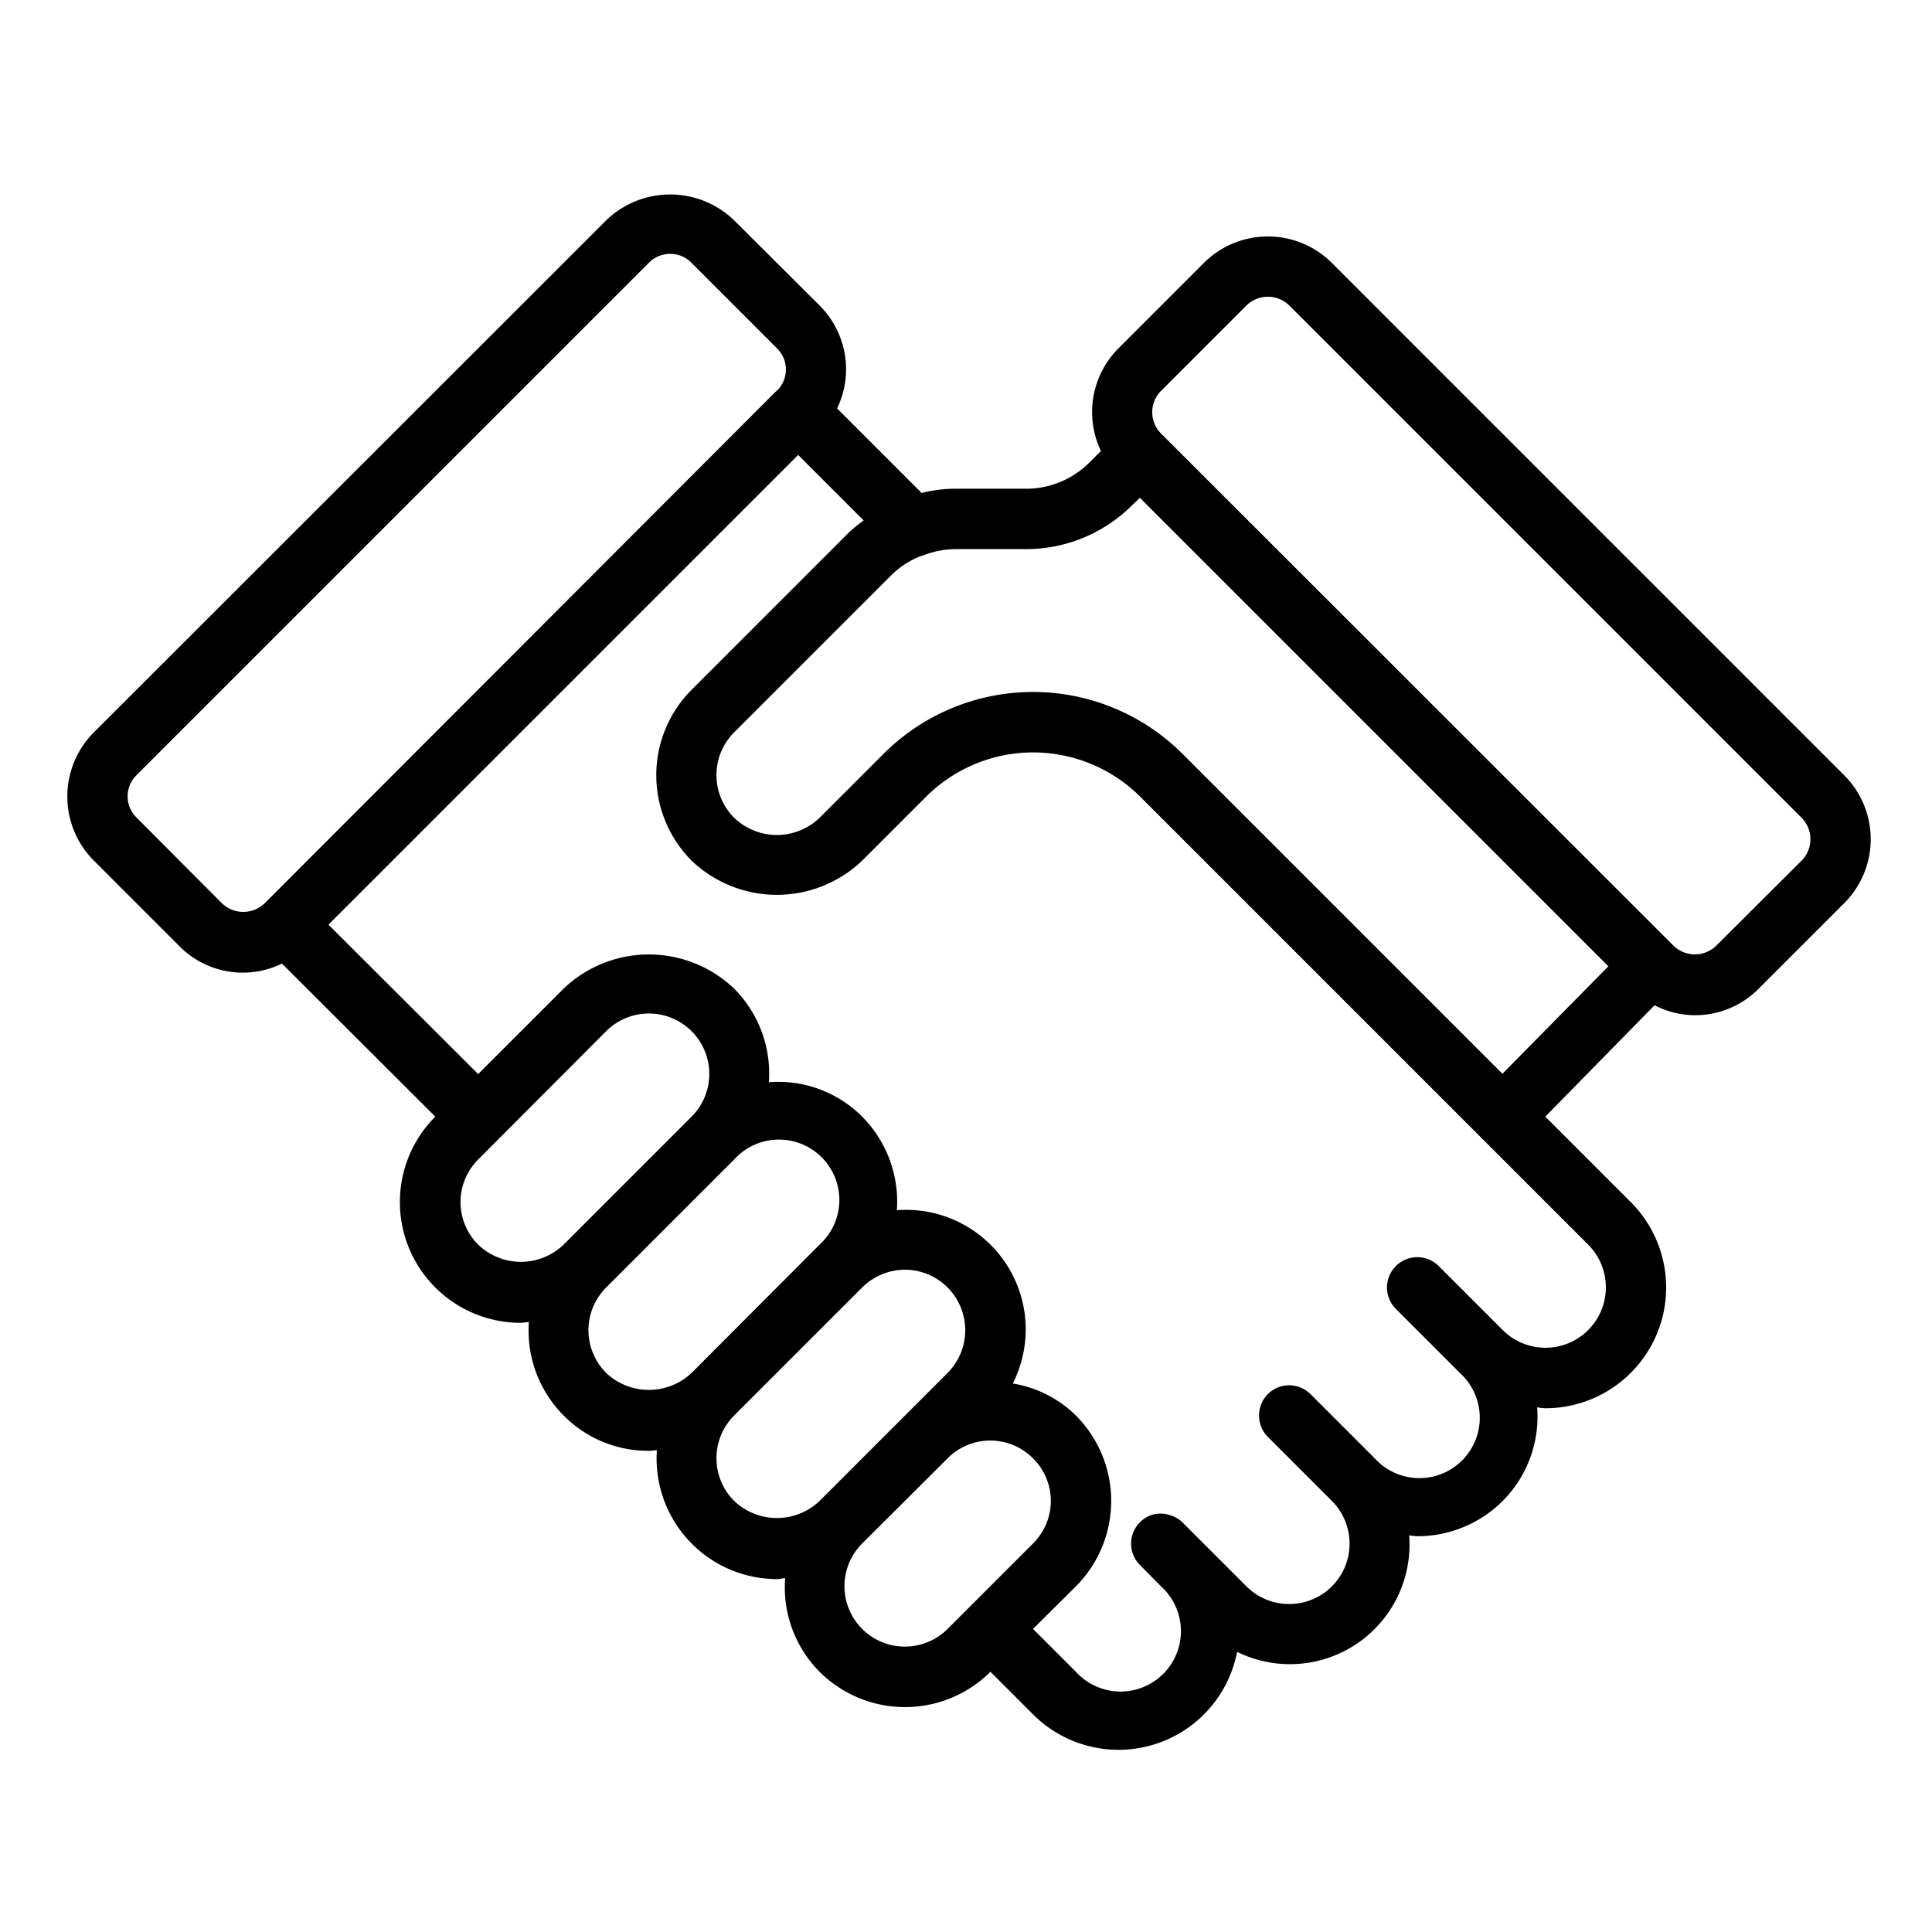 <svg height="512" viewBox="0 0 64 64" width="512" xmlns="http://www.w3.org/2000/svg"><g id="Contract"><path d="m61.09 25.68-16.97-16.97a3 3 0 0 0 -4.24 0l-2.83 2.83a2.987 2.987 0 0 0 -.58 3.4l-.37.37a2.973 2.973 0 0 1 -2.12.88h-2.34a4.562 4.562 0 0 0 -1.11.14l-2.8-2.8a2.984 2.984 0 0 0 -.57-3.4l-2.85-2.84a3.05 3.05 0 0 0 -4.22 0l-16.99 16.98a3.006 3.006 0 0 0 0 4.23l2.84 2.84a2.953 2.953 0 0 0 3.4.58l5.08 5.07a4 4 0 0 0 2.83 6.83 2.477 2.477 0 0 0 .27-.03 3.989 3.989 0 0 0 1.15 3.1 3.939 3.939 0 0 0 2.82 1.17c.1 0 .18-.02.27-.02a3.994 3.994 0 0 0 3.98 4.27c.09 0 .18-.03.27-.03a3.957 3.957 0 0 0 1.14 3.1 4.008 4.008 0 0 0 5.66 0l1.41 1.41a4 4 0 0 0 6.76-2.07 3.961 3.961 0 0 0 5.7-3.86 2.477 2.477 0 0 0 .27.03 4 4 0 0 0 2.83-1.17 3.957 3.957 0 0 0 1.14-3.1 2.477 2.477 0 0 0 .27.03 4 4 0 0 0 2.83-6.83l-2.83-2.83 3.62-3.69a2.909 2.909 0 0 0 1.33.33 2.956 2.956 0 0 0 2.12-.88l2.83-2.83a2.994 2.994 0 0 0 0-4.24zm-52.33 4.25a1.022 1.022 0 0 1 -1.4 0l-2.84-2.85a.984.984 0 0 1 0-1.4l16.98-16.98a.984.984 0 0 1 .7-.29.967.967 0 0 1 .7.29l2.84 2.84a.981.981 0 0 1 .01 1.39c-.01.01-.02.01-.03.02zm7.08 11.3a1.992 1.992 0 0 1 0-2.82l4.24-4.25a2 2 0 0 1 2.83 2.83l-4.24 4.24a2.041 2.041 0 0 1 -2.83 0zm4.24 4.25a2 2 0 0 1 0-2.83l4.24-4.24a2 2 0 1 1 2.83 2.82l-4.24 4.25a2.061 2.061 0 0 1 -2.83 0zm4.24 4.24a2 2 0 0 1 0-2.83l4.24-4.24a2.033 2.033 0 0 1 1.42-.59 2.005 2.005 0 0 1 1.41 3.42l-4.24 4.24a2.051 2.051 0 0 1 -2.83 0zm7.07 4.24a2 2 0 0 1 -2.83-2.83l2.83-2.82a1.992 1.992 0 0 1 2.83 0 1.98 1.98 0 0 1 0 2.82zm21.22-12.73a2 2 0 0 1 -2.83 2.83l-2.12-2.12a1 1 0 0 0 -1.42 1.42l2.12 2.12a2 2 0 1 1 -2.82 2.83l-2.13-2.13a1 1 0 0 0 -1.41 0 1.008 1.008 0 0 0 0 1.42l2.12 2.12a2 2 0 0 1 -2.83 2.83l-2.12-2.12a.983.983 0 0 0 -.42-.24.948.948 0 0 0 -.99.24 1 1 0 0 0 0 1.41l.7.71a2 2 0 1 1 -2.82 2.83l-1.42-1.42 1.42-1.41a4.008 4.008 0 0 0 0-5.66 3.881 3.881 0 0 0 -2.09-1.06 3.961 3.961 0 0 0 -3.84-5.74 4 4 0 0 0 -1.15-3.1 3.924 3.924 0 0 0 -3.09-1.14 3.989 3.989 0 0 0 -1.15-3.1 4.09 4.09 0 0 0 -5.65 0l-2.83 2.83-4.96-4.95 15.56-15.56 2.17 2.17a4.934 4.934 0 0 0 -.51.42l-5.19 5.19a4.008 4.008 0 0 0 0 5.66 4.09 4.09 0 0 0 5.65 0l2.13-2.13a5.022 5.022 0 0 1 7.07 0zm-2.84-5.66-10.6-10.6a7.007 7.007 0 0 0 -9.9 0l-2.12 2.12a2.041 2.041 0 0 1 -2.83 0 2 2 0 0 1 0-2.83l5.19-5.19a2.828 2.828 0 0 1 .97-.64 1.176 1.176 0 0 0 .2-.07 3.127 3.127 0 0 1 .96-.17h2.34a4.97 4.97 0 0 0 3.53-1.46l.25-.24 15.52 15.52zm9.91-7.06-2.83 2.82a1.014 1.014 0 0 1 -1.41 0l-16.98-16.97a1 1 0 0 1 0-1.41l2.83-2.83a1.014 1.014 0 0 1 1.42 0l16.97 16.97a1.008 1.008 0 0 1 0 1.42z"/></g></svg>